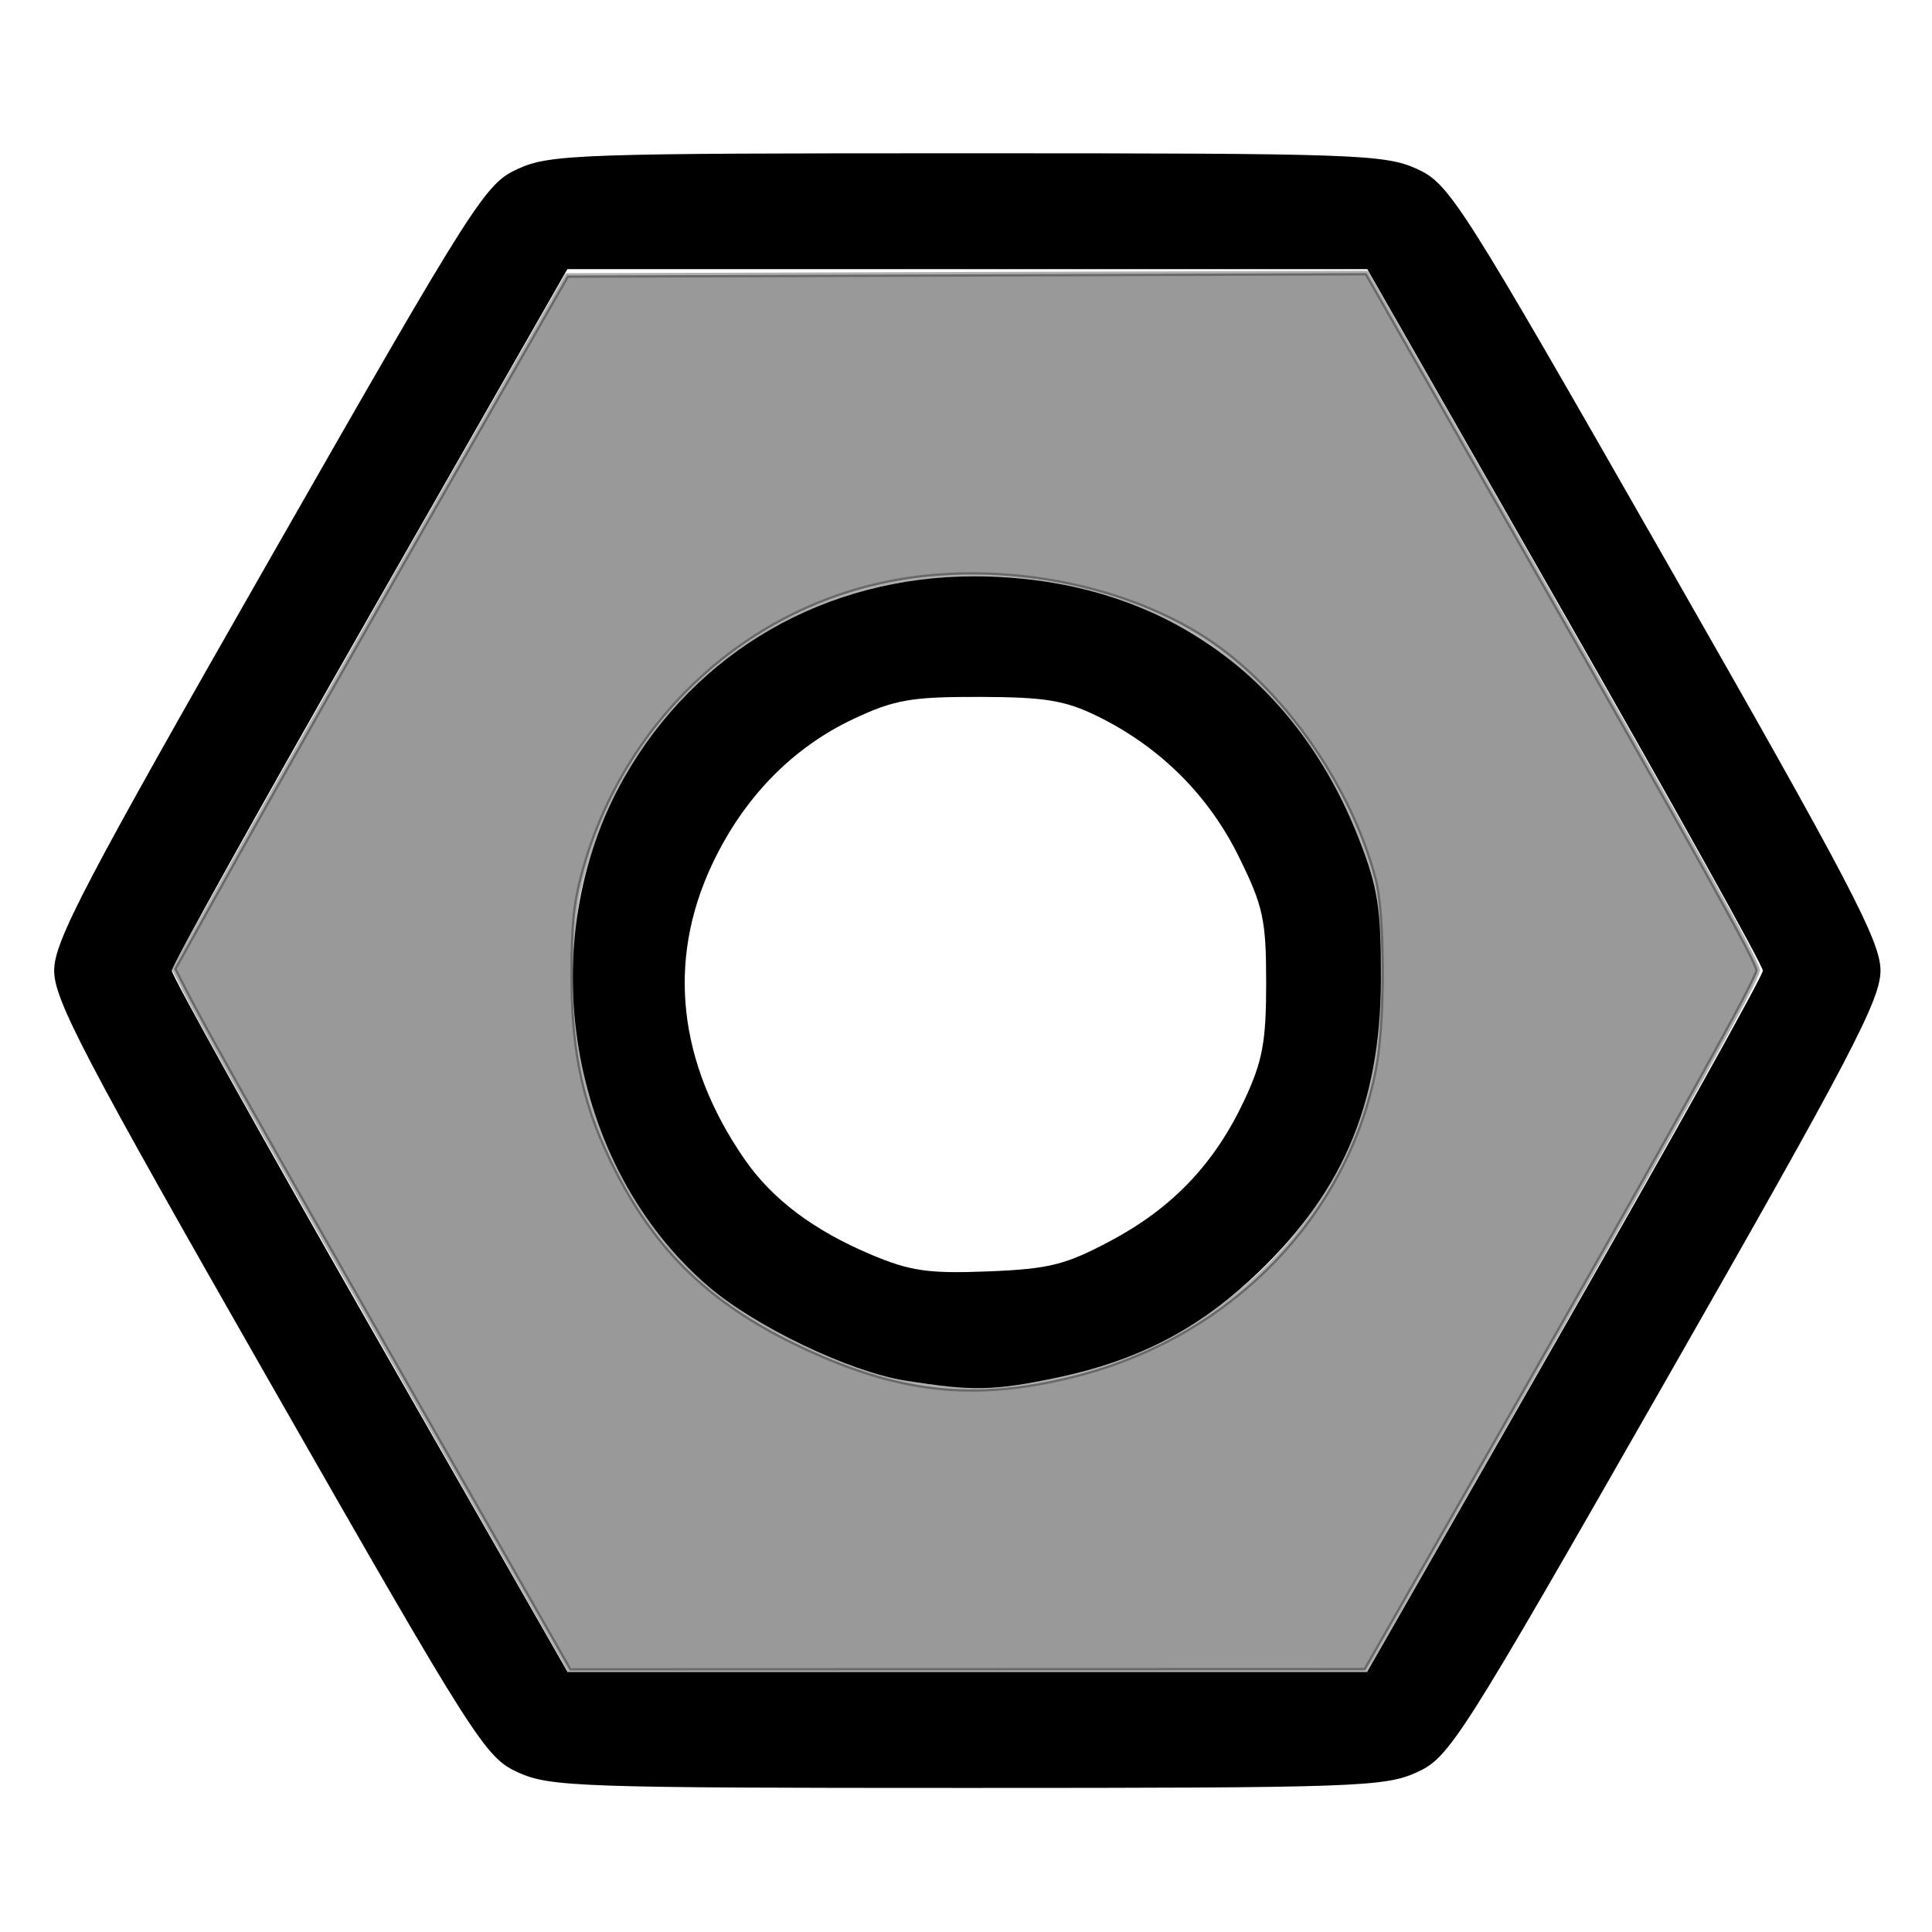 <?xml version="1.0" encoding="UTF-8" standalone="no"?>
<!-- Created with Inkscape (http://www.inkscape.org/) -->

<svg
   width="128"
   height="128"
   viewBox="0 0 33.867 33.867"
   version="1.1"
   id="svg7271"
   xml:space="preserve"
   inkscape:version="1.3.2 (091e20e, 2023-11-25, custom)"
   sodipodi:docname="detail.svg"
   xmlns:inkscape="http://www.inkscape.org/namespaces/inkscape"
   xmlns:sodipodi="http://sodipodi.sourceforge.net/DTD/sodipodi-0.dtd"
   xmlns="http://www.w3.org/2000/svg"
   xmlns:svg="http://www.w3.org/2000/svg"><sodipodi:namedview
     id="namedview7273"
     pagecolor="#ffffff"
     bordercolor="#666666"
     borderopacity="1.0"
     inkscape:showpageshadow="2"
     inkscape:pageopacity="0.0"
     inkscape:pagecheckerboard="0"
     inkscape:deskcolor="#d1d1d1"
     inkscape:document-units="mm"
     showgrid="true"
     inkscape:zoom="5.6947168"
     inkscape:cx="42.758931"
     inkscape:cy="68.396729"
     inkscape:window-width="1920"
     inkscape:window-height="1009"
     inkscape:window-x="-8"
     inkscape:window-y="-8"
     inkscape:window-maximized="1"
     inkscape:current-layer="layer1"><inkscape:grid
       type="xygrid"
       id="grid8877"
       originx="0"
       originy="0"
       spacingy="1"
       spacingx="1"
       units="mm"
       visible="true" /></sodipodi:namedview><defs
     id="defs7268" /><g
     inkscape:label="Слой 1"
     inkscape:groupmode="layer"
     id="layer1"><g
       id="g8875"
       transform="matrix(0.55,0,0,0.55,11.066,9.907)"><path
         style="fill:#000000;stroke-width:0.265"
         d="m -3.609,38.477 c -1.048,-0.476 -1.356,-0.959 -7.938,-12.483 -5.887,-10.307 -6.847,-12.14 -6.847,-13.072 0,-0.932 0.96,-2.765 6.847,-13.072 6.582,-11.524 6.889,-12.007 7.938,-12.483 1.019,-0.463 1.958,-0.495 14.32,-0.495 12.361,0 13.301,0.033 14.32,0.495 1.048,0.476 1.356,0.96 7.938,12.483 C 38.855,10.157 39.815,11.99 39.815,12.922 c 0,0.932 -0.96,2.765 -6.847,13.072 -6.582,11.524 -6.889,12.007 -7.938,12.483 -1.019,0.463 -1.958,0.495 -14.32,0.495 -12.361,0 -13.301,-0.033 -14.32,-0.495 z M 29.758,24.245 c 3.469,-6.069 6.308,-11.164 6.308,-11.321 0,-0.158 -2.837,-5.253 -6.304,-11.322 l -6.304,-11.036 H 10.711 -2.037 l -6.304,11.036 c -3.467,6.07 -6.304,11.165 -6.304,11.322 0,0.158 2.839,5.252 6.308,11.321 l 6.308,11.035 H 10.711 23.45 Z m -21.032,1.743 c -1.778,-0.286 -4.773,-1.72 -6.265,-2.998 C -2.012,19.155 -3.199,12.009 -0.231,6.781 2.067,2.732 6.207,0.351 10.937,0.357 16.689,0.365 21.117,3.396 23.203,8.752 23.792,10.266 23.898,10.948 23.892,13.187 c -0.011,4.068 -1.268,6.945 -4.211,9.635 -1.747,1.597 -3.626,2.545 -6.064,3.062 -2.046,0.433 -2.753,0.448 -4.89,0.104 z m 6.553,-4.453 c 1.978,-1.057 3.311,-2.459 4.259,-4.479 0.582,-1.242 0.697,-1.858 0.697,-3.741 0,-2.014 -0.093,-2.443 -0.87,-4.021 -0.964,-1.958 -2.512,-3.499 -4.497,-4.475 -1.035,-0.509 -1.677,-0.615 -3.761,-0.62 -2.174,-0.006 -2.715,0.088 -4.008,0.694 -1.976,0.926 -3.533,2.53 -4.534,4.668 C 1.131,12.626 1.491,15.865 3.609,18.933 c 0.879,1.272 2.196,2.265 4.037,3.042 1.245,0.525 1.829,0.609 3.725,0.534 1.948,-0.077 2.471,-0.208 3.907,-0.975 z"
         id="path8717" /><path
         style="fill:#999999;stroke:#000000;stroke-width:0.148;stroke-linejoin:round;stroke-opacity:0.313"
         d="M -6.831,26.685 C -11.762,18.035 -13.657,14.667 -14.246,13.507 l -0.324,-0.639 2.077,-3.726 c 1.143,-2.049 3.962,-7.022 6.264,-11.05 l 4.187,-7.324 12.738,-0.038 12.738,-0.038 4.658,8.175 c 5.931,10.409 7.806,13.783 7.806,14.05 0,0.263 -2.539,4.834 -8.18,14.725 l -4.322,7.579 -12.678,0.004 -12.678,0.004 z M 14.15,25.819 c 4.918,-1.241 8.652,-5.065 9.554,-9.785 0.284,-1.485 0.277,-4.899 -0.012,-6.01 C 22.884,6.922 20.589,3.736 18.051,2.194 15.454,0.617 11.867,-0.043 8.675,0.469 3.779,1.254 -0.234,4.938 -1.549,9.855 c -0.252,0.942 -0.317,1.607 -0.317,3.255 -7.937e-4,2.528 0.391,4.235 1.433,6.254 1.293,2.503 2.98,4.126 5.632,5.418 3.237,1.577 5.688,1.861 8.951,1.037 z"
         id="path8859" /></g></g></svg>

